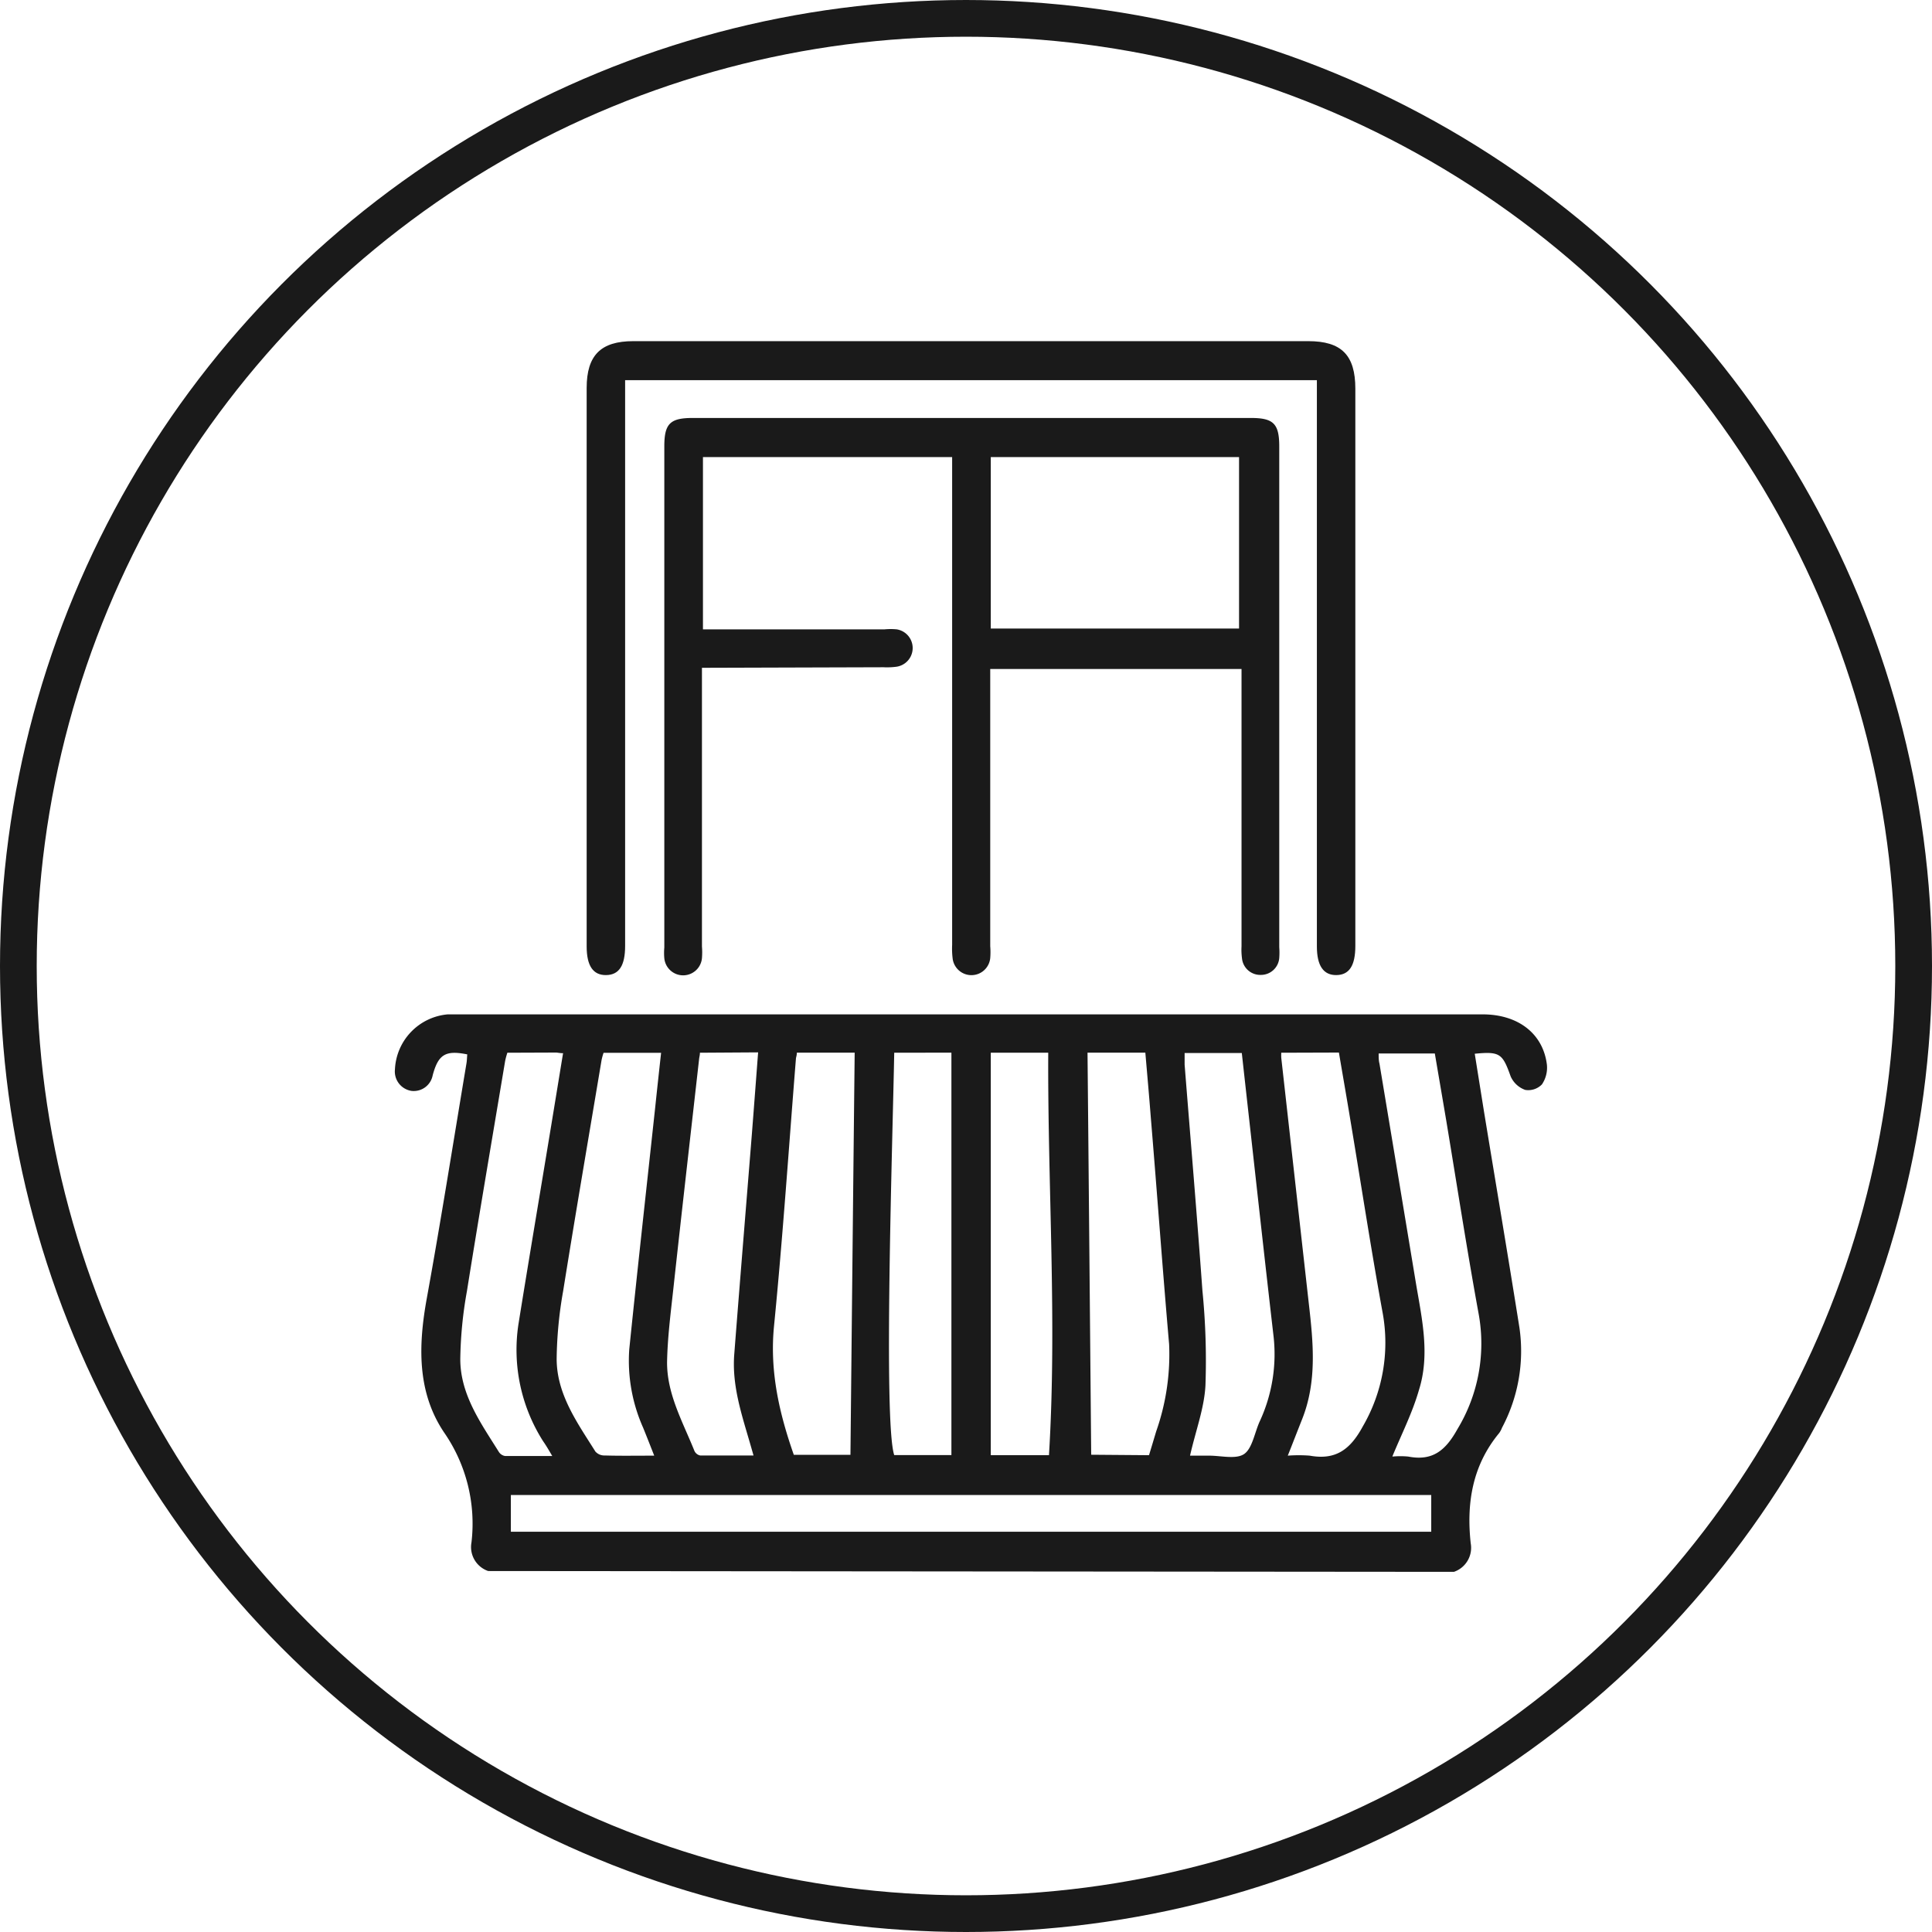 <svg id="Capa_1" data-name="Capa 1" xmlns="http://www.w3.org/2000/svg" viewBox="0 0 210.5 210.5"><defs><style>.cls-1{fill:none;stroke:#1a1a1a;stroke-miterlimit:10;stroke-width:4px;}.cls-2{fill:#1a1a1a;}</style></defs><title>balcony</title><circle class="cls-1" cx="105.25" cy="105.25" r="103.25"/><path class="cls-2" d="M123.53,179.28a2.76,2.76,0,0,1-1.82-3.12,17.46,17.46,0,0,0-3-12c-2.93-4.38-2.8-9.43-1.88-14.53,1.55-8.53,2.9-17.09,4.33-25.64.06-.34.06-.69.09-1-2.37-.48-3.16,0-3.77,2.29a2.1,2.1,0,0,1-2.29,1.69,2.14,2.14,0,0,1-1.82-2.34,6.31,6.31,0,0,1,5.75-6c.43,0,.87,0,1.3,0H231.88c3.86,0,6.58,2.09,7,5.47a3.24,3.24,0,0,1-.54,2.16,2.07,2.07,0,0,1-1.82.6,2.73,2.73,0,0,1-1.59-1.48c-.88-2.47-1.16-2.73-3.91-2.46l1,6.25c1.29,7.87,2.62,15.73,3.87,23.6a17.8,17.8,0,0,1-1.9,10.9,2.49,2.49,0,0,1-.31.58c-2.9,3.51-3.58,7.59-3.1,12a2.77,2.77,0,0,1-1.83,3.12ZM126,175H226.28v-4H126Zm69.53-8.34c.26-.85.52-1.72.78-2.59a25.27,25.27,0,0,0,1.41-9.5c-.72-8.25-1.31-16.51-2-24.77-.18-2.33-.39-4.66-.59-7h-6.3c.14,14.65.27,29.2.4,43.81ZM157.16,122.8c0,.32-.09.49-.1.66-.78,9.72-1.43,19.45-2.39,29.16-.48,4.93.58,9.49,2.16,14H163c.15-14.67.3-29.23.46-43.82Zm-15.54,43.91c-.44-1.12-.82-2.09-1.21-3.05a17.92,17.92,0,0,1-1.51-8.53c.9-8.8,1.88-17.59,2.83-26.39.21-2,.42-3.93.64-5.92H136.1a6.67,6.67,0,0,0-.22.81c-1.4,8.37-2.84,16.75-4.18,25.13a44.88,44.88,0,0,0-.71,7.39c0,3.88,2.27,7,4.22,10.11a1.29,1.29,0,0,0,1,.43C137.91,166.74,139.65,166.71,141.62,166.71Zm68.32-43.9a5.18,5.18,0,0,0,0,.56c1,8.92,2,17.85,3,26.76.49,4.27.91,8.51-.74,12.64-.51,1.28-1,2.56-1.55,3.94a15.61,15.61,0,0,1,2.39,0c2.82.51,4.41-.65,5.78-3.18a18.13,18.13,0,0,0,2.18-12.3c-1.28-7-2.36-14.09-3.54-21.14-.4-2.43-.83-4.87-1.24-7.3Zm-10,43.9h2.15c1.3,0,2.94.43,3.82-.19s1.13-2.34,1.69-3.56a17.4,17.4,0,0,0,1.48-9.42c-.86-7.44-1.68-14.89-2.51-22.34q-.47-4.2-.93-8.36h-6.23c0,.49,0,.88,0,1.27.65,8.21,1.35,16.42,1.94,24.63a77.13,77.13,0,0,1,.33,10.3C201.55,161.56,200.61,164,200,166.71Zm-53.34-43.9c0,.27-.07.48-.09.69-.94,8.35-1.9,16.71-2.81,25.07-.29,2.64-.63,5.29-.68,7.94C143,160,144.72,163,146,166.19a.89.89,0,0,0,.62.5c1.89,0,3.79,0,5.82,0-.21-.73-.36-1.26-.52-1.8-.88-3-1.83-6-1.58-9.22.62-8,1.28-16,1.92-24,.23-2.94.45-5.88.68-8.9Zm21.17,0c-.18,9.76-1.19,40.23,0,43.84H174V122.8Zm10.52,0v43.85h6.34c.89-14.64-.15-29.21-.08-43.85Zm-52.67,0a8.21,8.21,0,0,0-.24.88c-1.4,8.37-2.83,16.74-4.17,25.12a44.78,44.78,0,0,0-.72,7.38c0,3.88,2.26,7,4.2,10.11a1,1,0,0,0,.69.45c1.64,0,3.28,0,5.13,0-.39-.67-.67-1.15-1-1.62a18.56,18.56,0,0,1-2.68-12.76c1.16-7.22,2.38-14.43,3.57-21.65.43-2.6.85-5.2,1.29-7.86-.37,0-.59-.07-.8-.07Zm96.43,44a9.15,9.15,0,0,1,1.73,0c2.65.51,4.06-.66,5.36-3a18,18,0,0,0,2.31-12.52c-1.28-7-2.37-14.08-3.54-21.12-.41-2.43-.83-4.87-1.24-7.28h-6.12c0,.42,0,.77.09,1.11q2,12,4,24.09c.65,3.82,1.51,7.67.29,11.5C224.24,162,223.1,164.25,222.08,166.71Z" transform="translate(-70.34 -8.11)"/><path class="cls-2" d="M146.82,80.87v30.35a8,8,0,0,1,0,1.3,2.06,2.06,0,0,1-4.1,0,6.51,6.51,0,0,1,0-1.17V56.75c0-2.47.62-3.1,3.08-3.1h60.84c2.46,0,3.08.63,3.08,3.11v54.55a7.67,7.67,0,0,1,0,1.18,2,2,0,0,1-2,1.84,2,2,0,0,1-2.06-1.81,7.11,7.11,0,0,1-.05-1.31V81H178.23V111.2a8,8,0,0,1,0,1.3,2.06,2.06,0,0,1-4.1,0,8.63,8.63,0,0,1-.05-1.44V57.91H146.93V76.68h19.8a7.11,7.11,0,0,1,1.31,0,2.06,2.06,0,0,1,0,4.07,7.68,7.68,0,0,1-1.44.06Zm31.47-4.28h27.05V57.91H178.29Z" transform="translate(-70.34 -8.11)"/><path class="cls-2" d="M213.82,49.53H138.45v61.64c0,2.15-.66,3.16-2.07,3.18s-2.12-1-2.12-3.12V50.38c0-3.56,1.54-5.1,5.08-5.1h73.54c3.62,0,5.13,1.52,5.13,5.18v60.71c0,2.15-.66,3.16-2.06,3.18s-2.13-1-2.13-3.12V49.53Z" transform="translate(-70.34 -8.11)"/></svg>